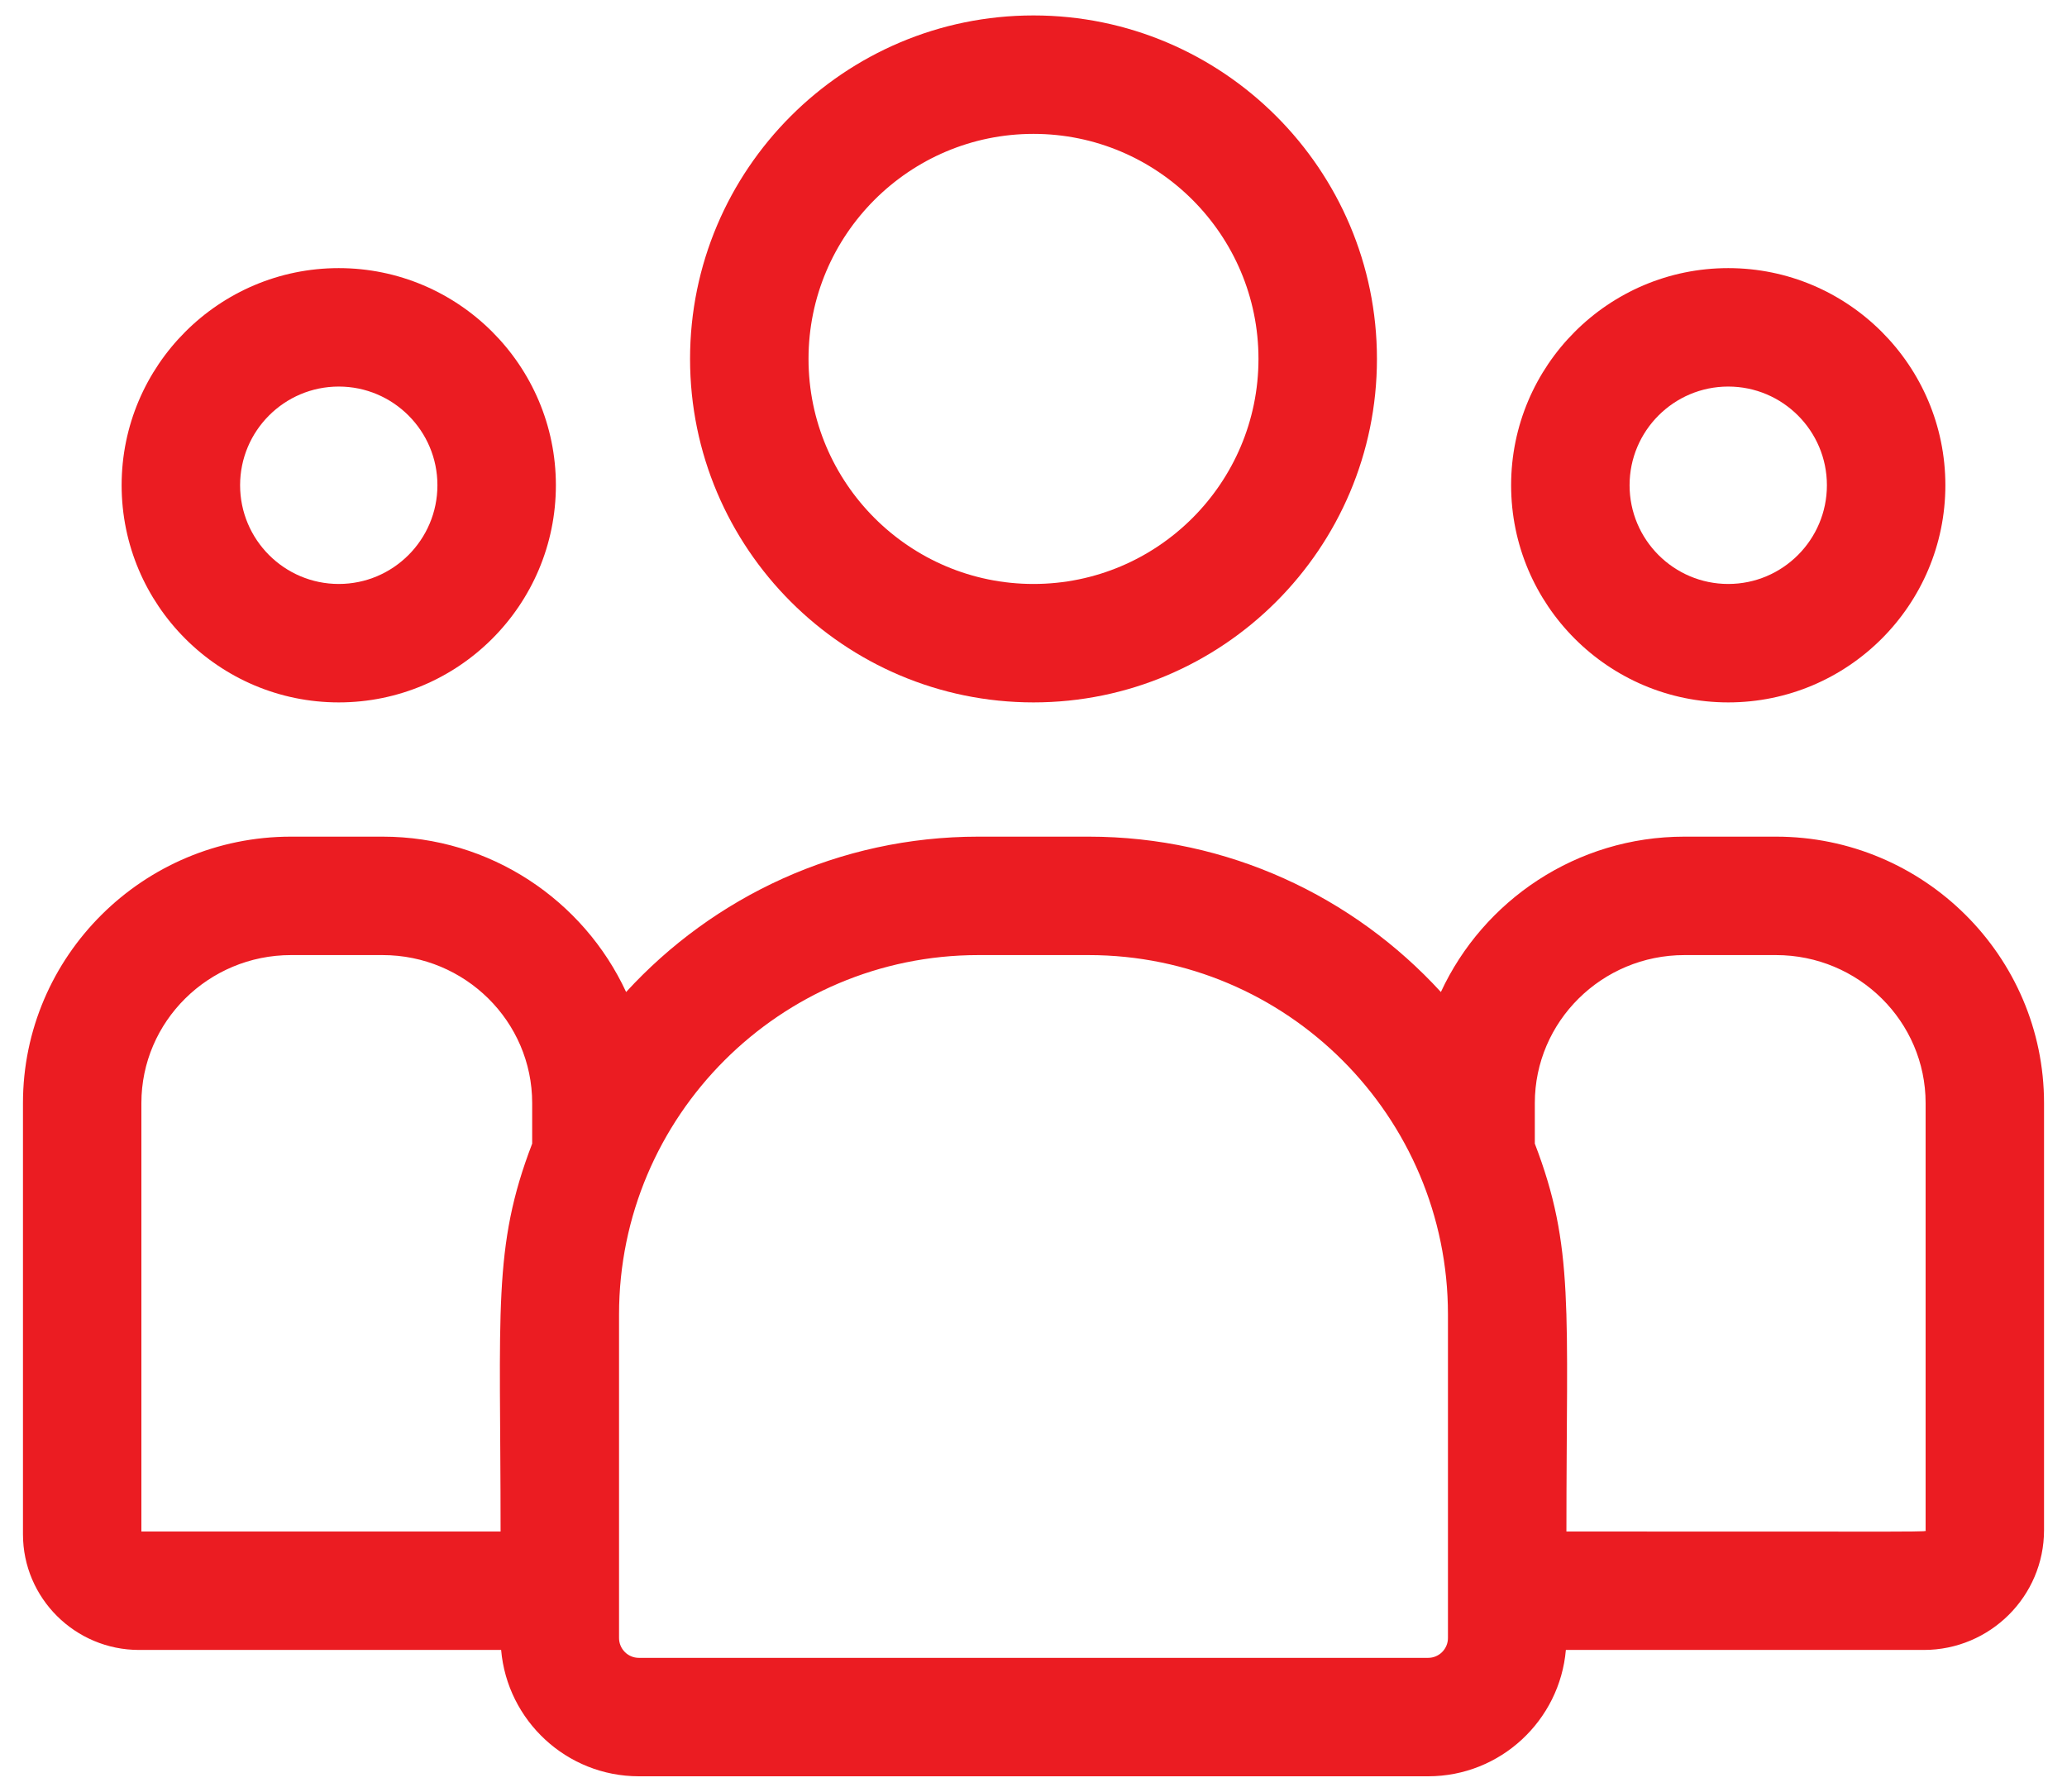<svg width="45" height="39" viewBox="0 0 45 39" fill="none" xmlns="http://www.w3.org/2000/svg">
<path d="M22.5 15.289C26.623 15.289 29.977 11.935 29.977 7.812C29.977 3.69 26.623 0.336 22.5 0.336C18.377 0.336 15.023 3.69 15.023 7.812C15.023 11.935 18.377 15.289 22.5 15.289ZM22.5 2.914C25.201 2.914 27.398 5.111 27.398 7.812C27.398 10.514 25.201 12.711 22.5 12.711C19.799 12.711 17.602 10.514 17.602 7.812C17.602 5.111 19.799 2.914 22.5 2.914Z" fill="#EB1C22"/>
<path d="M37.625 15.289C40.231 15.289 42.352 13.169 42.352 10.562C42.352 7.956 40.231 5.836 37.625 5.836C35.019 5.836 32.898 7.956 32.898 10.562C32.898 13.169 35.019 15.289 37.625 15.289ZM37.625 8.414C38.81 8.414 39.773 9.378 39.773 10.562C39.773 11.747 38.81 12.711 37.625 12.711C36.44 12.711 35.477 11.747 35.477 10.562C35.477 9.378 36.44 8.414 37.625 8.414Z" fill="#EB1C22"/>
<path d="M38.665 18.211H36.671C34.322 18.211 32.294 19.599 31.369 21.593C29.467 19.516 26.733 18.211 23.701 18.211H21.299C18.267 18.211 15.534 19.516 13.631 21.593C12.707 19.599 10.678 18.211 8.329 18.211H6.335C3.118 18.211 0.5 20.813 0.5 24.011V33.396C0.5 34.785 1.634 35.914 3.028 35.914H10.91C11.043 37.452 12.336 38.664 13.908 38.664H31.092C32.664 38.664 33.957 37.452 34.09 35.914H41.882C43.326 35.914 44.5 34.745 44.5 33.307V24.011C44.5 20.813 41.882 18.211 38.665 18.211ZM3.078 24.011C3.078 22.234 4.539 20.789 6.335 20.789H8.329C10.125 20.789 11.586 22.234 11.586 24.011V24.893C10.719 27.151 10.898 28.503 10.898 33.336H3.078V24.011ZM31.523 35.654C31.523 35.892 31.33 36.086 31.092 36.086H13.908C13.67 36.086 13.477 35.892 13.477 35.654V28.611C13.477 24.298 16.986 20.789 21.299 20.789H23.701C28.014 20.789 31.523 24.298 31.523 28.611V35.654ZM41.922 33.307C41.922 33.351 42.402 33.336 34.102 33.336C34.102 28.468 34.279 27.147 33.414 24.893V24.011C33.414 22.234 34.875 20.789 36.671 20.789H38.665C40.461 20.789 41.922 22.234 41.922 24.011V33.307Z" fill="#EB1C22"/>
<path d="M7.375 15.289C9.981 15.289 12.102 13.169 12.102 10.562C12.102 7.956 9.981 5.836 7.375 5.836C4.769 5.836 2.648 7.956 2.648 10.562C2.648 13.169 4.769 15.289 7.375 15.289ZM7.375 8.414C8.56 8.414 9.523 9.378 9.523 10.562C9.523 11.747 8.56 12.711 7.375 12.711C6.19 12.711 5.227 11.747 5.227 10.562C5.227 9.378 6.19 8.414 7.375 8.414Z" fill="#EB1C22"/>
</svg>
